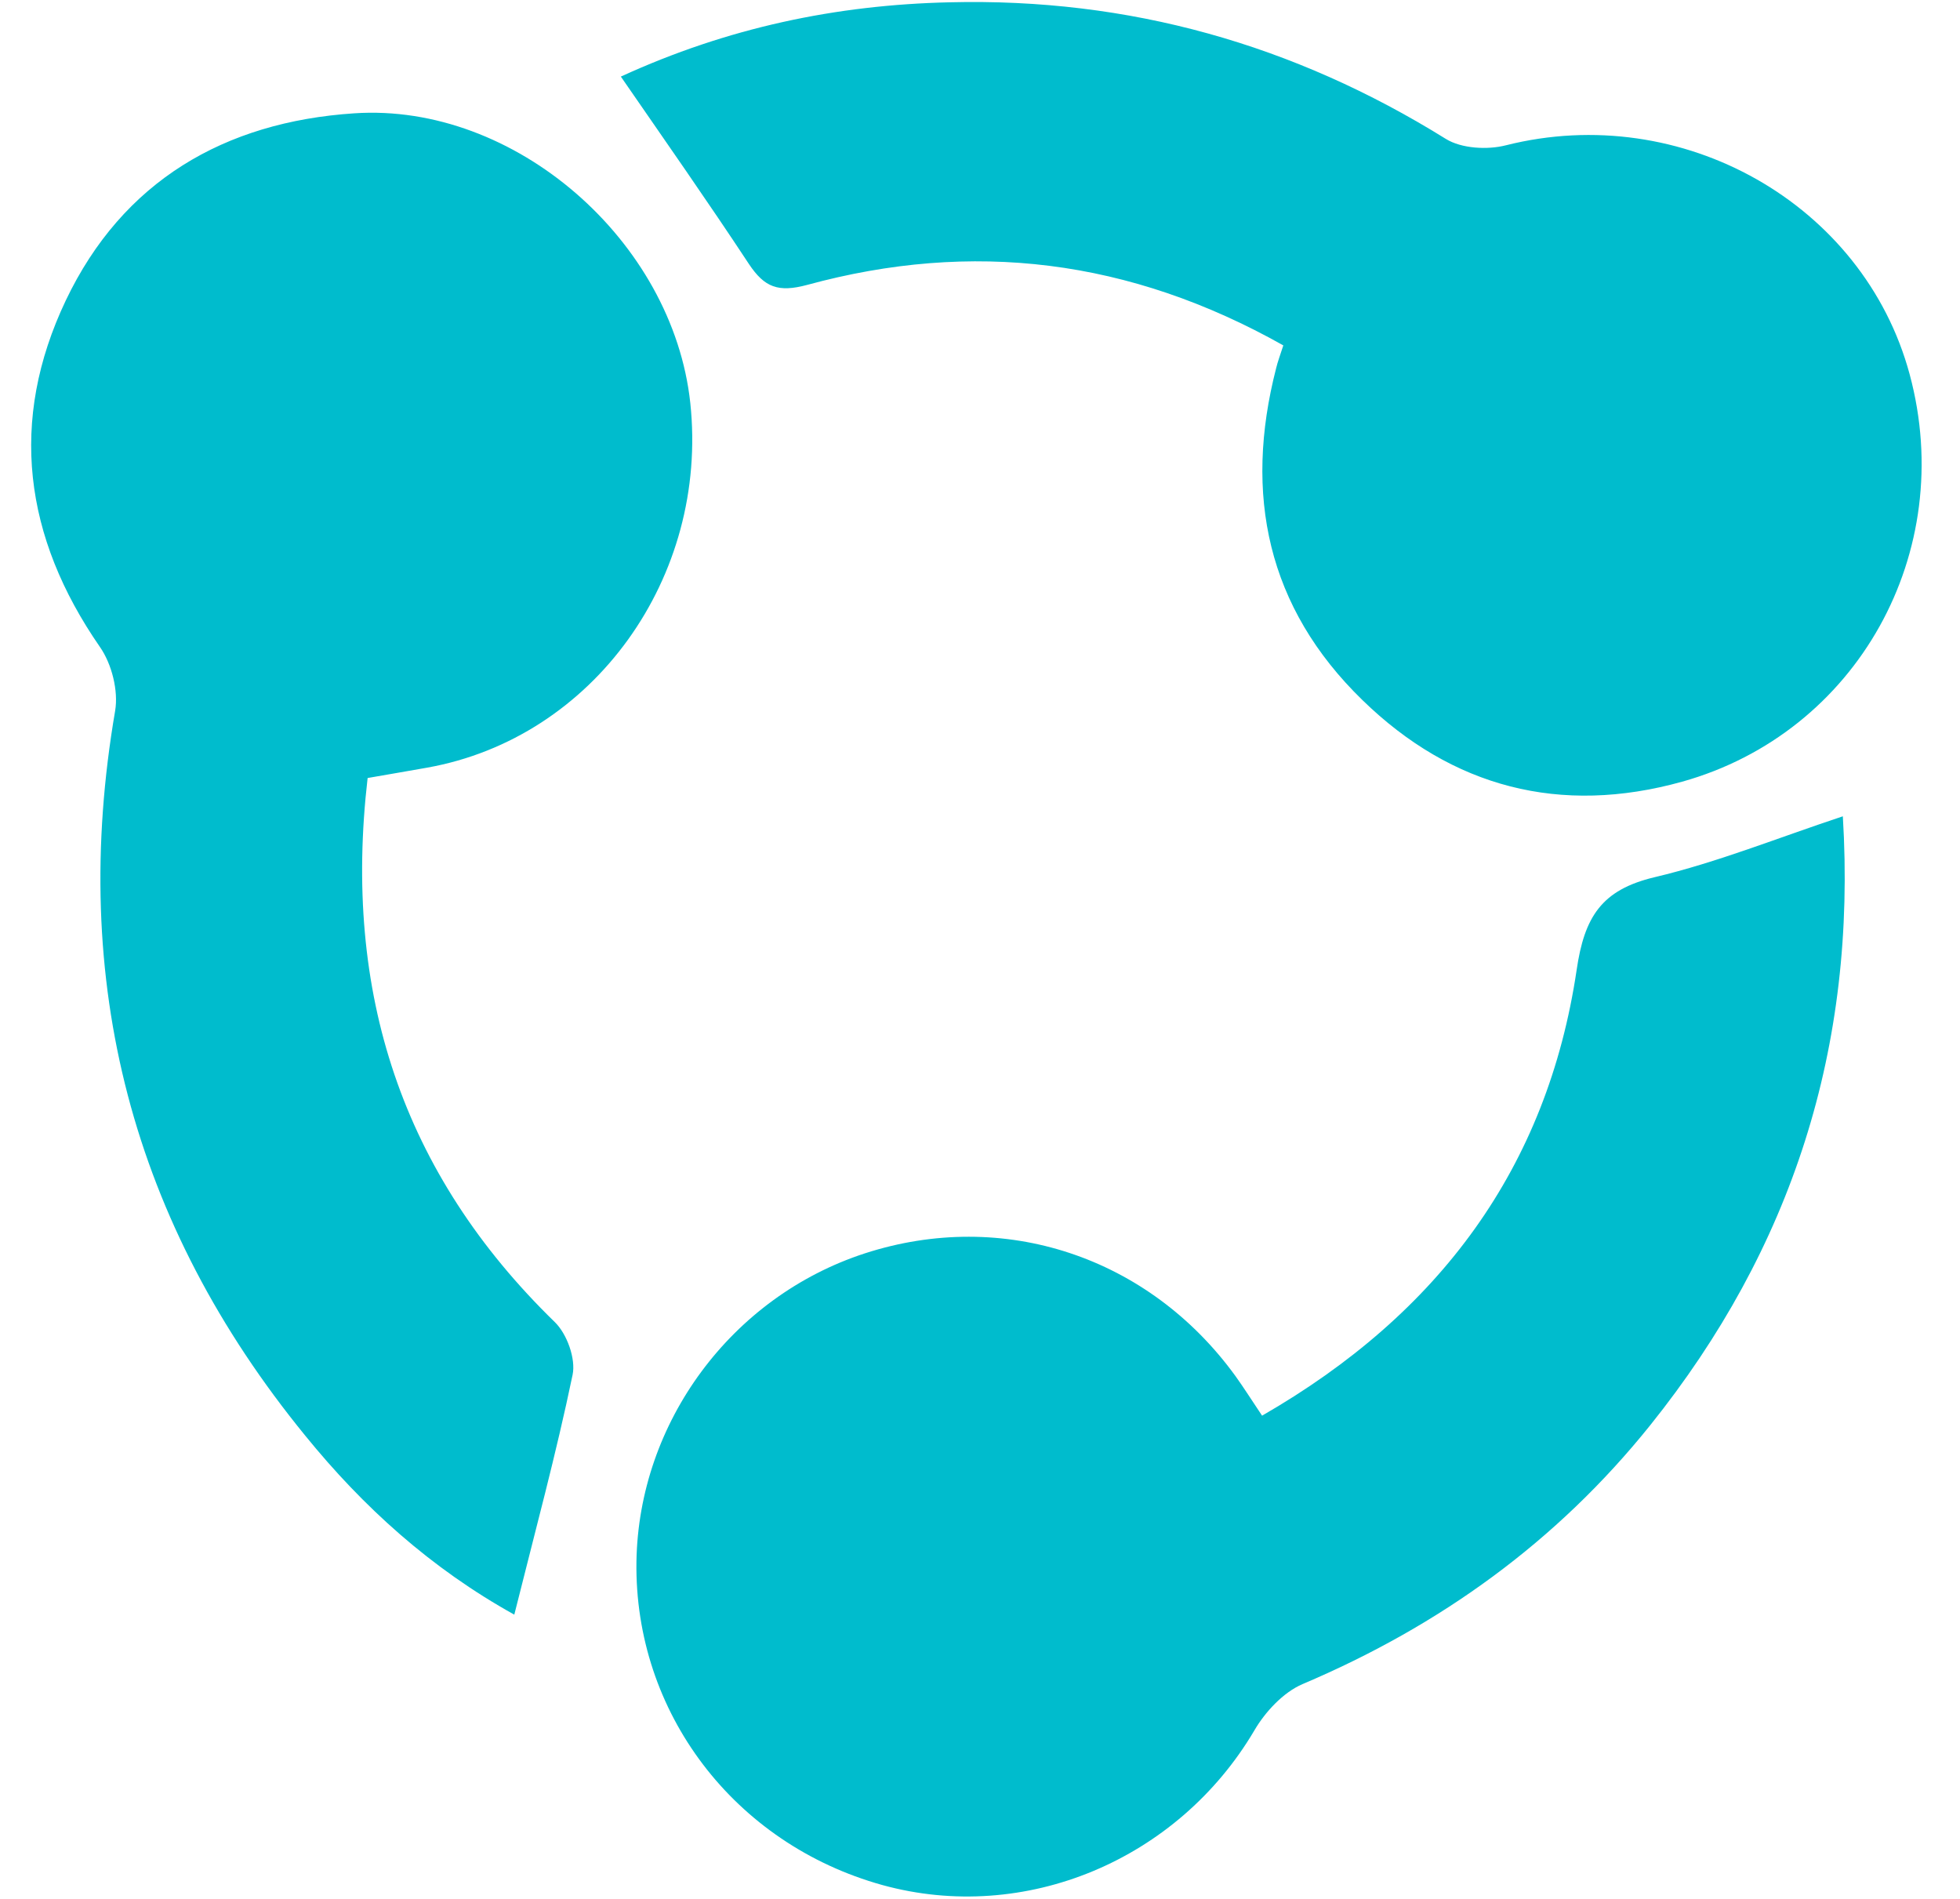<?xml version="1.0" standalone="no"?><!DOCTYPE svg PUBLIC "-//W3C//DTD SVG 1.1//EN" "http://www.w3.org/Graphics/SVG/1.1/DTD/svg11.dtd"><svg t="1563341305162" class="icon" viewBox="0 0 1057 1024" version="1.1" xmlns="http://www.w3.org/2000/svg" p-id="11494" xmlns:xlink="http://www.w3.org/1999/xlink" width="206.445" height="200"><defs><style type="text/css"></style></defs><path d="M680.624 763.384c95.719-55.078 153.785-133.791 169.631-240.304 4.18-28.638 13.396-43.26 42.051-50.058 33.842-8.007 66.459-21.219 101.51-32.835 7.604 124.525-27.447 233.069-103.911 328.402-50.277 62.649-113.345 108.124-187.459 139.549-10.374 4.432-20.195 15.024-26.003 25.012-41.262 69.901-123.753 104.549-200.654 83.33-79.906-22.226-133.775-93.134-132.566-174.433 1.209-75.088 51.284-142.772 123.165-166.173 74.685-24.223 152.979 1.578 199.831 66.09 4.6 6.379 8.595 12.792 14.403 21.42M198.253 419.538c-13.413 115.746 18.415 213.076 100.923 293.368 6.614 6.413 11.415 19.825 9.619 28.437-8.813 42.437-20.228 84.505-31.442 129.343-45.056-25.029-81.5-58.066-112.741-96.525-93.503-114.537-127.547-244.87-102.518-390.866 1.813-10.811-1.796-25.231-8.209-34.43C12.842 289.591 4.633 226.908 35.471 162.027 66.09 97.75 120.966 65.721 191.035 61.104c86.503-5.808 171.814 68.692 181.231 156.185 10.022 94.107-52.274 180.627-141.782 196.642-10.408 1.796-20.413 3.609-32.231 5.607m493.82-233.287c-82.894-46.651-167.835-56.874-256.722-32.634-15.629 4.197-23.032 1.393-31.442-11.214-22.024-33.423-45.056-66.275-69.095-101.107C392.494 14.856 450.963 2.636 512.034 1.242 608.743-1.175 697.646 23.854 779.751 74.92c8.427 5.204 22.444 5.993 32.449 3.408 94.728-23.837 192.831 31.442 217.659 123.551 25.852 95.887-28.236 193.234-122.762 219.656-65.469 18.214-123.921 3.206-172.401-44.066-51.267-49.857-64.076-110.743-46.466-179.015 0.823-3.391 2.014-6.597 3.844-12.204" p-id="11495" fill="#00BCCD"></path></svg>